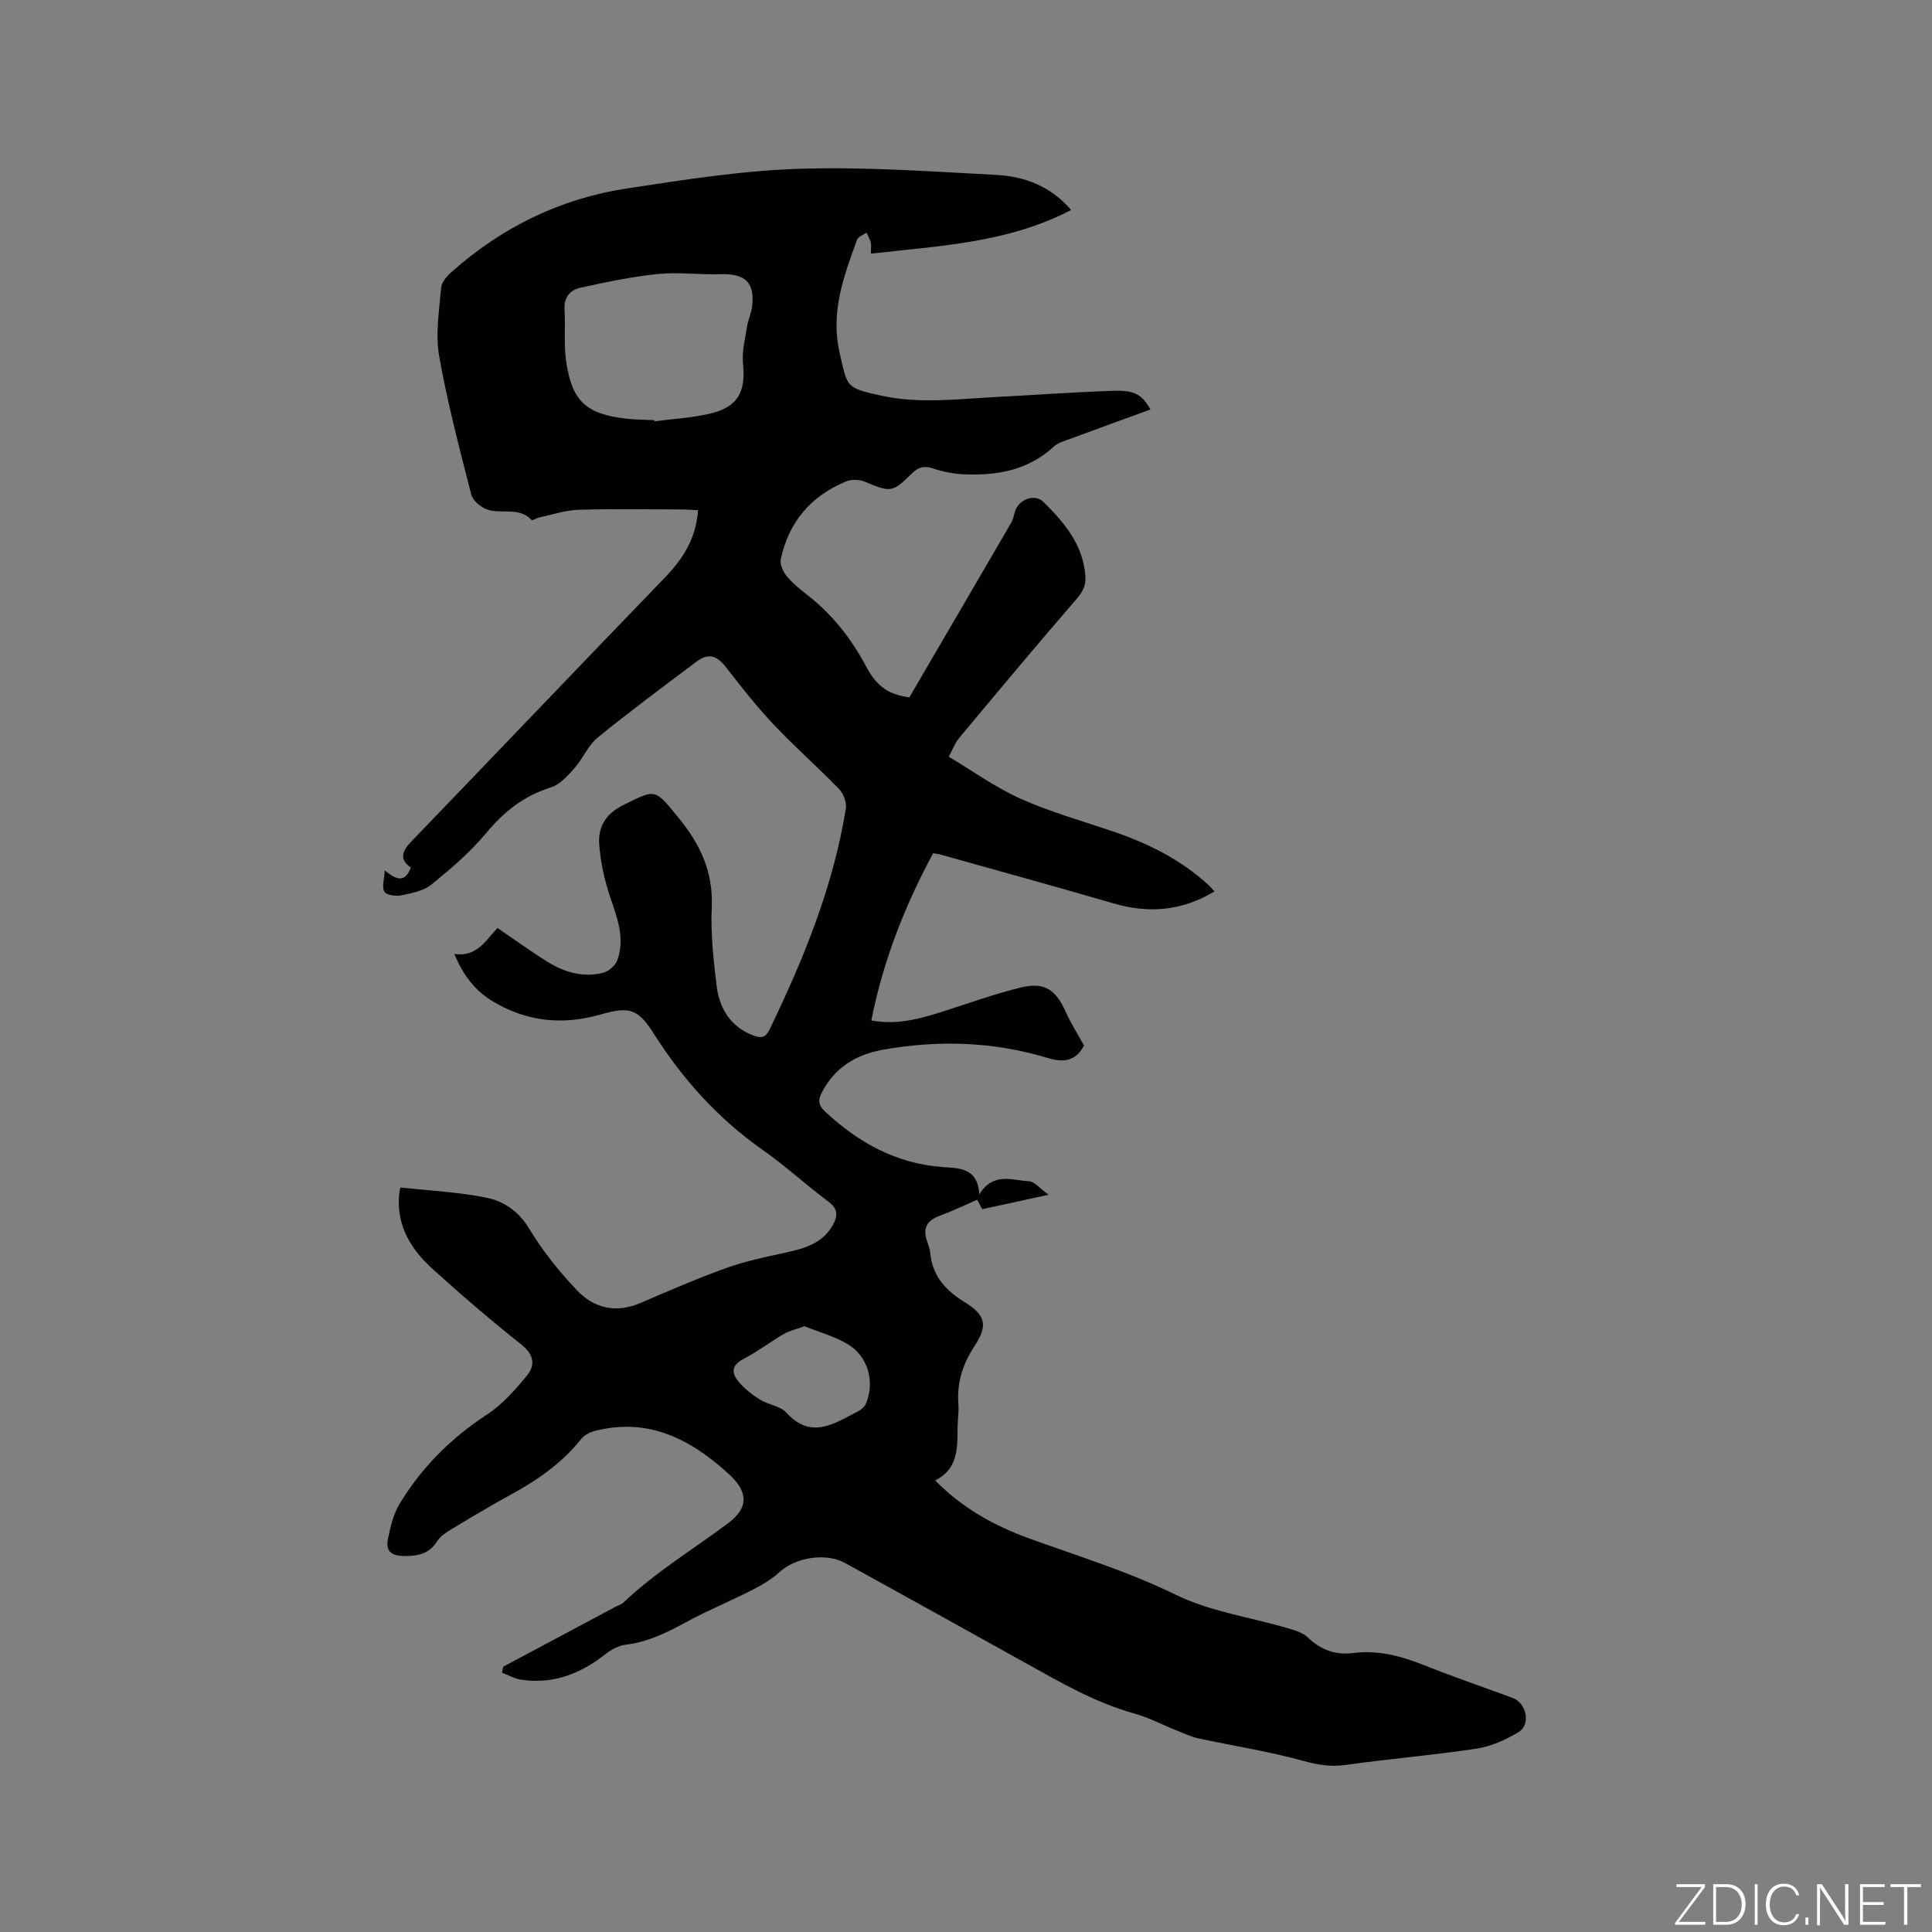 <svg enable-background="new 0 0 400 400" viewBox="0 0 400 400" xmlns="http://www.w3.org/2000/svg"><rect x="0" y="0" width="400" height="400" fill="#808080" stroke="none"/><g fill="#fafbfc"><path d="m346.9 398 5.4-7.3h-5.2v-.6h5.9v.6l-5.4 7.2h5.5l-.1.6h-6.2v-.5z"/><path d="m354.7 390.1h2.8c2.3 0 3.9 1.6 3.9 4.1s-1.6 4.3-3.9 4.3h-2.8zm.6 7.8h2c2.2 0 3.3-1.6 3.3-3.6 0-1.8-1-3.6-3.3-3.6h-2z"/><path d="m363.9 390.1v8.4h-.6v-8.4z"/><path d="m372.5 396.3c-.4 1.3-1.4 2.3-3.2 2.3-2.4 0-3.7-1.9-3.7-4.3 0-2.3 1.2-4.3 3.7-4.3 1.8 0 2.9 1 3.2 2.4h-.6c-.4-1.1-1.1-1.8-2.5-1.8-2.1 0-3 1.9-3 3.7s.9 3.7 3 3.7c1.4 0 2.1-.7 2.5-1.7z"/><path d="m373.8 398.5v-1.5h.6v1.5z"/><path d="m376.2 398.5v-8.4h1c1.3 2 4.4 6.7 4.9 7.6-.1-1.2-.1-2.4-.1-3.8v-3.8h.7v8.4h-.9c-1.2-1.9-4.4-6.8-5-7.7.1 1.1 0 2.3 0 3.9v3.9h-.6z"/><path d="m390 394.4h-4.3v3.5h4.7l-.1.6h-5.2v-8.4h5.1v.6h-4.5v3.1h4.3z"/><path d="m394.2 390.7h-2.8v-.6h6.3v.6h-2.8v7.8h-.7z"/></g><path d="m104.17 345.08 23.22-12.39c.56-.3 1.24-.47 1.68-.89 6.61-6.3 14.42-11 21.67-16.43 4.38-3.28 4.13-6.55.15-10.19-7.87-7.2-16.62-11.76-27.7-8.93-1.04.27-2.21.86-2.86 1.68-3.92 4.91-8.89 8.41-14.34 11.39-4.27 2.33-8.46 4.84-12.63 7.35-1.07.64-2.22 1.42-2.86 2.44-1.64 2.58-3.88 3.07-6.75 3.05-2.67-.01-3.93-.98-3.44-3.44.5-2.54 1.13-5.23 2.44-7.4 4.56-7.53 10.64-13.59 18.07-18.45 3.18-2.08 5.85-5.11 8.29-8.09 1.76-2.15 1.44-4.33-1.16-6.4-6.31-5-12.43-10.26-18.4-15.67-4.36-3.95-7.39-8.76-6.94-15.04.04-.53.13-1.05.23-1.57.04-.19.2-.36.13-.24 6 .66 11.92.94 17.66 2.09 3.66.73 6.73 2.78 8.93 6.43 2.75 4.58 6.19 8.85 9.87 12.74 3.52 3.73 8.06 4.83 13.1 2.67 5.92-2.53 11.83-5.1 17.88-7.28 3.95-1.42 8.12-2.27 12.24-3.17 3.92-.86 7.64-1.9 9.79-5.73 1.07-1.9 1.05-3.36-.97-4.86-4.59-3.41-8.81-7.34-13.49-10.62-9.26-6.49-16.61-14.64-22.64-24.15-3.24-5.12-5.04-5.65-10.95-3.95-7.86 2.26-15.29 1.52-22.32-2.68-3.68-2.2-6.17-5.39-8.01-9.85 4.71.71 6.58-2.9 8.94-5.37 3.56 2.42 6.88 4.84 10.35 7 3.52 2.19 7.42 3.31 11.53 2.27 1.15-.29 2.53-1.51 2.93-2.61 1.62-4.48.01-8.66-1.44-12.94-1.2-3.55-2.04-7.32-2.31-11.04-.25-3.5 1.25-6.26 4.87-8.07 6.95-3.47 6.58-3.5 11.6 2.63 4.47 5.47 7.15 11.17 6.83 18.44-.24 5.37.34 10.81.99 16.16.57 4.76 2.82 8.6 7.67 10.44 1.6.6 2.53.35 3.29-1.22 7.07-14.63 13.19-29.59 15.81-45.74.21-1.28-.48-3.13-1.4-4.08-4.42-4.57-9.22-8.78-13.58-13.4-3.47-3.67-6.61-7.67-9.7-11.67-2.02-2.61-3.72-3.2-6.29-1.27-6.87 5.16-13.77 10.27-20.42 15.69-1.98 1.61-3.01 4.32-4.76 6.28-1.41 1.58-3.04 3.44-4.93 4.03-5.6 1.74-9.72 5.04-13.43 9.5-3.27 3.94-7.27 7.35-11.27 10.6-1.62 1.31-4.05 1.78-6.19 2.23-1.15.24-3.12-.01-3.56-.74-.58-.96-.02-2.61.07-4.41 2.47 2.02 4.18 2.6 5.39-.59-2.55-1.79-1.69-3.53.2-5.49 17.5-18.17 34.91-36.44 52.44-54.58 3.74-3.87 6.41-8.07 6.83-13.92-1.24-.06-2.35-.15-3.45-.15-7.11-.01-14.22-.16-21.31.07-2.76.09-5.5 1.03-8.24 1.62-.51.11-1.3.65-1.44.5-2.64-2.82-6.28-1.14-9.23-2.19-1.32-.47-2.95-1.82-3.27-3.07-2.44-9.52-4.96-19.05-6.66-28.71-.8-4.56.02-9.44.42-14.16.1-1.16 1.23-2.42 2.21-3.28 10.4-9.24 22.51-15.15 36.22-17.24 11.81-1.8 23.71-3.68 35.62-4.07 13.62-.44 27.3.54 40.93 1.27 5.78.31 11.16 2.29 15.45 7.25-13.15 6.87-27.27 7.4-41.46 9.05 0-1.31.11-1.85-.03-2.33-.2-.71-.57-1.37-.86-2.04-.68.49-1.75.83-1.98 1.48-2.74 7.55-5.54 14.96-3.6 23.41 1.64 7.13 1.16 7.24 8.59 8.87 7.89 1.73 15.82.7 23.73.29 8.04-.42 16.08-1.01 24.12-1.28 4.7-.16 6.09.71 7.91 3.86-5.48 2-10.91 3.96-16.32 5.97-1.28.48-2.75.85-3.71 1.73-5.28 4.86-11.68 6.01-18.49 5.73-2.18-.09-4.42-.53-6.49-1.22-1.89-.63-3.09-.27-4.47 1.11-3.92 3.92-4.39 3.85-9.71 1.61-1.12-.47-2.77-.48-3.89-.01-7.24 3-11.82 8.4-13.46 16.08-.22 1.05.47 2.57 1.22 3.48 1.19 1.46 2.71 2.69 4.21 3.86 5.19 4.03 9.13 9.02 12.22 14.82 2.3 4.32 4.72 5.84 8.97 6.44 7.01-12 14.06-24.06 21.08-36.14.42-.72.56-1.59.81-2.4.76-2.43 4.05-3.72 5.87-1.92 4.32 4.27 8.25 8.86 8.69 15.42.13 1.96-.55 3.2-1.85 4.69-8.24 9.52-16.3 19.2-24.37 28.86-.73.87-1.13 2.02-2.08 3.77 5 2.98 9.73 6.42 14.96 8.74 6.25 2.79 12.93 4.64 19.43 6.87 7.18 2.47 13.85 5.84 19.48 11.04.37.34.69.74 1.15 1.25-6.74 4.06-13.61 4.61-20.91 2.48-11.88-3.47-23.82-6.75-35.73-10.09-.5-.14-1.02-.19-1.6-.3-5.88 10.9-10.34 22.22-12.8 34.62 5.15.97 9.91-.27 14.64-1.79 5.43-1.74 10.82-3.69 16.35-5.04 4.85-1.18 7.21.48 9.23 5 1.06 2.38 2.48 4.6 3.81 7.02-1.55 3.03-3.96 3.67-7.43 2.61-11.25-3.43-22.73-3.79-34.27-1.72-5.46.98-9.88 3.65-12.55 8.78-.84 1.61-.79 2.68.69 4.05 6.88 6.4 14.64 10.71 24.21 11.44 3.39.26 7.37.04 7.67 5.68 2.85-4.7 6.82-2.93 10.31-2.73 1.16.07 2.24 1.5 4.04 2.79-5.13 1.12-9.34 2.03-13.74 2.99-.42-.78-.84-1.57-1.05-1.95-2.68 1.16-5.23 2.39-7.87 3.37-2.43.91-3.37 2.4-2.6 4.91.28.91.68 1.82.76 2.75.45 4.74 3.15 7.71 7.08 10.14 4.43 2.73 4.89 4.83 2.07 9.15-2.42 3.7-3.66 7.52-3.33 11.93.13 1.68-.16 3.39-.17 5.08-.03 4.17.11 8.38-4.63 10.79 5.78 5.86 12.39 9.44 19.61 12.05 10.13 3.66 20.39 6.81 30.18 11.6 7.11 3.48 15.36 4.63 23.08 6.9 1.49.44 3.19.9 4.25 1.92 2.72 2.61 5.7 3.72 9.45 3.25 5.06-.64 9.82.59 14.53 2.47 6.09 2.43 12.31 4.56 18.47 6.83 2.87 1.06 3.8 5.53 1.19 7.09-2.65 1.59-5.69 2.95-8.72 3.41-8.97 1.36-18.04 2.1-27.03 3.37-3.14.44-5.85-.02-8.89-.86-7.09-1.96-14.42-3.08-21.62-4.64-1.6-.35-3.13-1.08-4.66-1.7-2.84-1.13-5.58-2.6-8.51-3.41-8.17-2.26-15.39-6.47-22.7-10.54-12.4-6.91-24.83-13.77-37.25-20.64-4.03-2.23-10.31-1.19-13.64 1.89-1.67 1.55-3.75 2.72-5.8 3.77-4.52 2.3-9.24 4.22-13.68 6.66-3.94 2.16-7.86 4.04-12.39 4.59-1.45.18-2.98 1.03-4.16 1.96-5.14 4.05-10.81 6.25-17.41 5.28-1.37-.2-2.66-.96-3.99-1.46.07-.43.16-.83.24-1.23zm31.29-258.09c.02.08.03.16.05.24 3.87-.52 7.82-.71 11.6-1.62 5.7-1.37 7.33-4.54 6.72-10.38-.26-2.51.46-5.14.85-7.7.21-1.34.84-2.63 1.02-3.97.65-5.01-1.37-6.95-6.47-6.79-4.33.14-8.71-.47-13-.04-5.42.55-10.8 1.68-16.13 2.86-2.02.45-3.37 1.96-3.22 4.46.21 3.47-.16 7.01.3 10.44 1.15 8.53 4.08 11.24 12.56 12.2 1.9.21 3.81.2 5.72.3zm31.09 187.59c-1.8.66-3.13.94-4.24 1.59-2.82 1.65-5.45 3.66-8.34 5.16-2.75 1.42-2.49 3.13-.87 4.95 1.23 1.38 2.75 2.58 4.34 3.55 1.7 1.04 4.12 1.26 5.35 2.62 5.13 5.68 9.9 2.29 14.75-.19.69-.35 1.45-.97 1.74-1.65 1.89-4.43.48-9.76-3.7-12.27-2.81-1.69-6.1-2.58-9.03-3.76z" fill="#010104"/></svg>